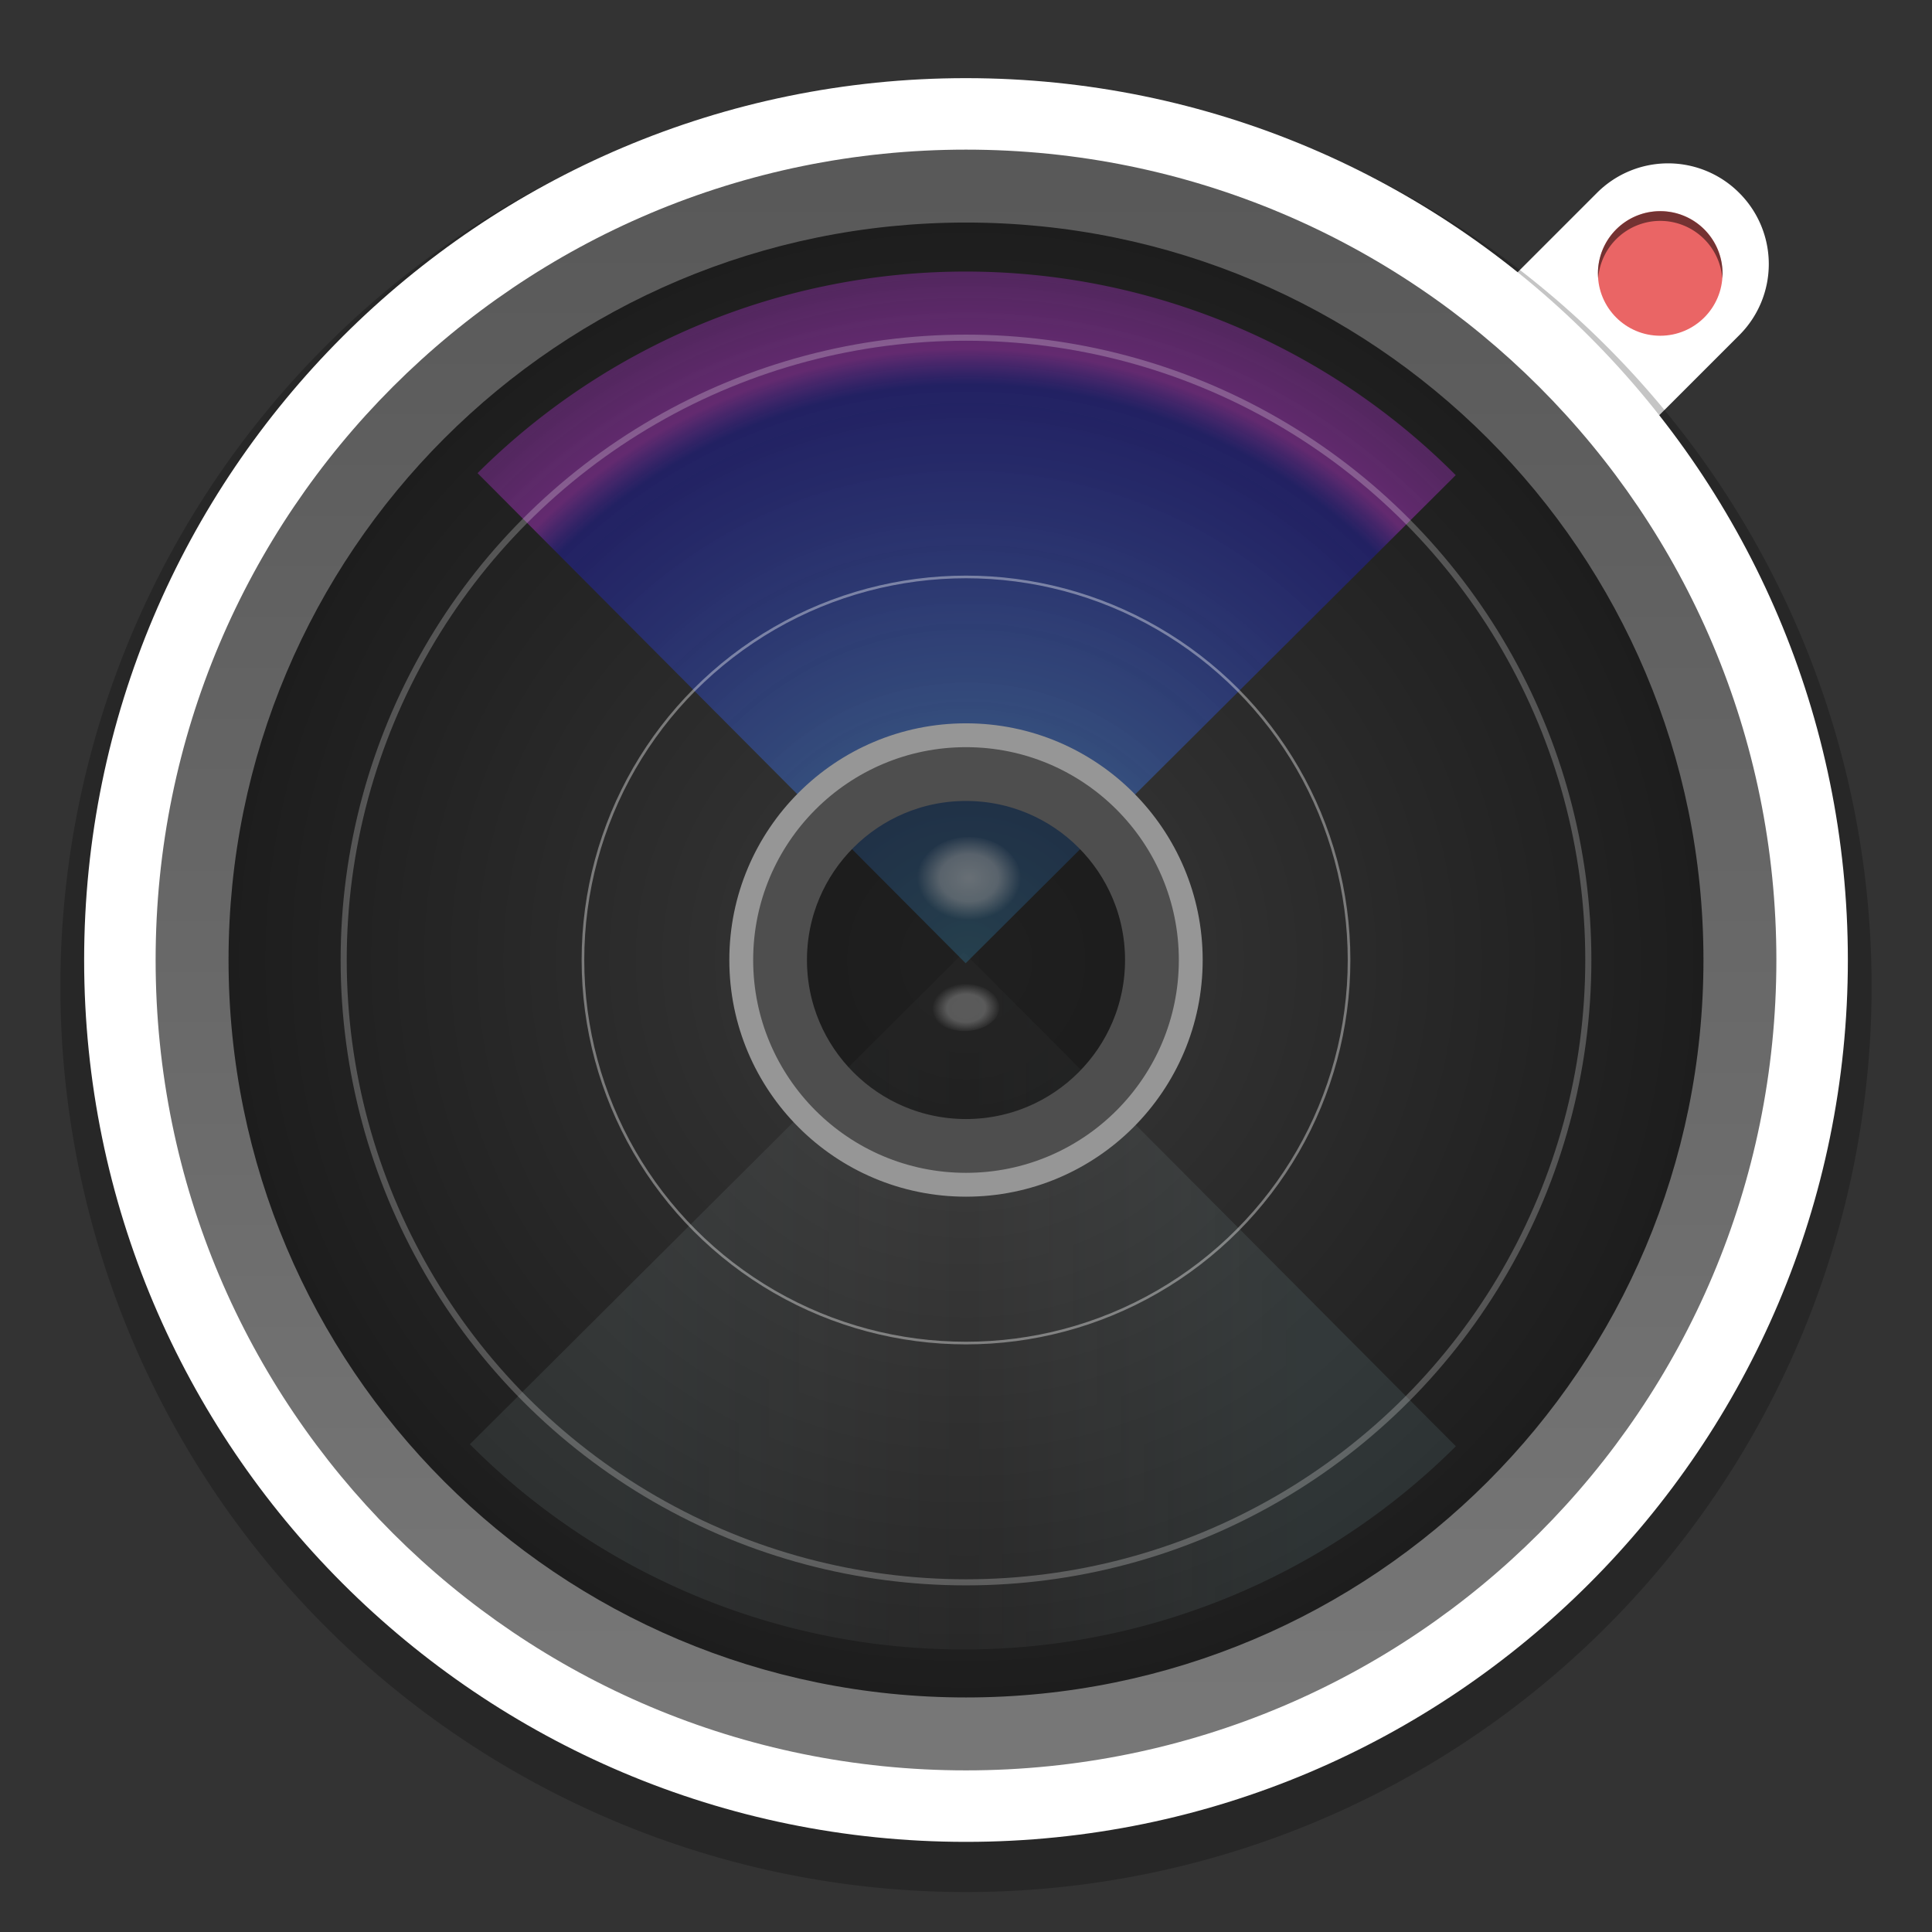 <svg xmlns="http://www.w3.org/2000/svg" xmlns:xlink="http://www.w3.org/1999/xlink" height="96" viewBox="0 0 96 96" width="96"><rect x="0" y="0" width="96" height="96" fill="#333333" stroke="none"/><title>Template icons dark</title><defs><linearGradient id="i"><stop offset="0" stop-color="#078cd0" stop-opacity=".781"/><stop offset=".774" stop-color="#5946dd" stop-opacity=".584"/><stop offset="1" stop-color="#ca39f1" stop-opacity=".669"/></linearGradient><linearGradient id="h"><stop offset="0" stop-color="#078cd0" stop-opacity=".698"/><stop offset=".774" stop-color="#5946dd" stop-opacity=".443"/><stop offset="1" stop-color="#ca39f1" stop-opacity=".302"/></linearGradient><linearGradient id="b"><stop offset="0" stop-color="#d1f8fc" stop-opacity=".084"/><stop offset=".501" stop-color="#fff" stop-opacity=".039"/><stop offset="1" stop-color="#b6f3fa" stop-opacity=".096"/></linearGradient><linearGradient id="a"><stop offset="0" stop-color="#777"/><stop offset="1" stop-color="#595959"/></linearGradient><linearGradient id="g"><stop offset="0" stop-color="#fff" stop-opacity=".528"/><stop offset=".561" stop-color="#fff" stop-opacity=".522"/><stop offset="1" stop-color="#fff" stop-opacity="0"/></linearGradient><linearGradient id="e"><stop offset="0" stop-color="#fff" stop-opacity=".663"/><stop offset=".561" stop-color="#fff" stop-opacity=".522"/><stop offset="1" stop-color="#fff" stop-opacity="0"/></linearGradient><linearGradient id="f"><stop offset="0" stop-color="#fff"/><stop offset=".561" stop-color="#fff" stop-opacity=".522"/><stop offset="1" stop-color="#fff" stop-opacity="0"/></linearGradient><linearGradient id="d"><stop offset="0" stop-color="#4fb9ef" stop-opacity=".459"/><stop offset=".836" stop-color="#1f1cec" stop-opacity=".315"/><stop offset=".888" stop-color="#d039f1" stop-opacity=".376"/><stop offset="1" stop-color="#ca39f1" stop-opacity=".302"/></linearGradient><linearGradient id="c"><stop offset="0" stop-color="#393939"/><stop offset="1" stop-color="#181818"/></linearGradient><linearGradient xlink:href="#a" id="k" x1="158.033" y1="188.223" x2="158.033" y2="130.744" gradientUnits="userSpaceOnUse" gradientTransform="matrix(1.314 0 0 1.314 -50.228 -50.526)"/><linearGradient xlink:href="#b" id="l" x1="228.437" y1="20.042" x2="246.784" y2="1.62" gradientUnits="userSpaceOnUse" gradientTransform="matrix(.927 .931 -.931 .927 -50.228 -50.526)"/><radialGradient xlink:href="#c" id="j" cx="160" cy="160" fx="160" fy="160" r="33" gradientUnits="userSpaceOnUse" gradientTransform="matrix(1.314 0 0 1.314 -50.228 -50.526)"/><radialGradient xlink:href="#d" id="m" cx="-226.274" cy=".459" fx="-226.274" fy=".459" r="15.999" gradientUnits="userSpaceOnUse" gradientTransform="matrix(1.516 -1.516 1.518 1.518 502.46 -183.921)"/><radialGradient xlink:href="#g" id="n" gradientUnits="userSpaceOnUse" gradientTransform="matrix(.663 .051 -.082 .481 67.226 75.856)" cx="160.02" cy="162.319" fx="160.02" fy="162.319" r="2.546"/><radialGradient xlink:href="#e" id="o" gradientUnits="userSpaceOnUse" gradientTransform="matrix(1.014 0 0 .825 -2.457 26.92)" cx="160.366" cy="156" fx="160.366" fy="156" r="2.546"/></defs><g color="#000" transform="translate(-112 -112)"><path style="isolation:auto;mix-blend-mode:normal;marker:none" d="M176.496 136.44l14.854-14.854a4.99 4.99 0 0 1 7.072 0 4.99 4.99 0 0 1 0 7.07l-14.855 14.856a4.99 4.99 0 0 1-7.071 0 4.99 4.99 0 0 1 0-7.071z" display="block" overflow="visible" fill="#fff" stroke-width=".487" stroke-linecap="round" stroke-linejoin="round" paint-order="stroke fill markers"/><path style="isolation:auto;mix-blend-mode:normal;marker:none" d="M205 161.016a45 45 0 0 1-45 45 45 45 0 0 1-45-45 45 45 0 0 1 45-45 45 45 0 0 1 45 45z" overflow="visible" fill-opacity=".23" stroke-width="2.382" paint-order="fill markers stroke"/><path style="isolation:auto;mix-blend-mode:normal;marker:none" d="M202.043 159.702A42.043 42.043 0 0 1 160 201.745a42.043 42.043 0 0 1-42.043-42.043A42.043 42.043 0 0 1 160 117.659a42.043 42.043 0 0 1 42.043 42.043z" overflow="visible" fill="url(#j)" stroke="#f2f2f2" stroke-width="2.632" paint-order="fill markers stroke"/><path style="line-height:normal;font-variant-ligatures:normal;font-variant-position:normal;font-variant-caps:normal;font-variant-numeric:normal;font-variant-alternates:normal;font-feature-settings:normal;text-indent:0;text-align:start;text-decoration-line:none;text-decoration-style:solid;text-decoration-color:#000;text-transform:none;text-orientation:mixed;shape-padding:0;isolation:auto;mix-blend-mode:normal;marker:none" d="M160 118.79c-22.57 0-40.911 18.342-40.911 40.912S137.43 200.613 160 200.613s40.911-18.341 40.911-40.911S182.57 118.79 160 118.79zm0 4.268c20.263 0 36.644 16.38 36.644 36.644 0 20.263-16.38 36.644-36.644 36.644-20.263 0-36.644-16.38-36.644-36.644 0-20.263 16.38-36.644 36.644-36.644z" font-weight="400" font-family="sans-serif" white-space="normal" overflow="visible" fill="url(#k)" stroke-width="4.268" paint-order="fill markers stroke"/><path style="line-height:normal;font-variant-ligatures:normal;font-variant-position:normal;font-variant-caps:normal;font-variant-numeric:normal;font-variant-alternates:normal;font-feature-settings:normal;text-indent:0;text-align:start;text-decoration-line:none;text-decoration-style:solid;text-decoration-color:#000;text-transform:none;text-orientation:mixed;shape-padding:0;isolation:auto;mix-blend-mode:normal;marker:none" d="M160 115.883c-24.18 0-43.819 19.64-43.819 43.819 0 24.18 19.64 43.819 43.819 43.819 24.18 0 43.819-19.64 43.819-43.82 0-24.179-19.64-43.818-43.819-43.818zm0 3.552c22.26 0 40.267 18.007 40.267 40.267S182.26 199.969 160 199.969s-40.267-18.007-40.267-40.267S137.74 119.435 160 119.435z" font-weight="400" font-family="sans-serif" white-space="normal" overflow="visible" fill="#fff" stroke-width="3.552" paint-order="fill markers stroke"/><path style="isolation:auto;mix-blend-mode:normal;marker:none" d="M184.34 183.864a34.642 34.642 0 0 1-48.992-.1l24.545-24.446z" overflow="visible" fill="url(#l)" stroke-width="2.169" paint-order="fill markers stroke"/><path style="isolation:auto;mix-blend-mode:normal;marker:none" d="M135.729 135.51a34.37 34.37 0 0 1 48.606.1l-24.352 24.253z" overflow="visible" fill="url(#m)" stroke-width="2.152" paint-order="fill markers stroke"/><path style="isolation:auto;mix-blend-mode:normal;marker:none" d="M161.661 162.06a1.742 1.176 0 0 1-1.741 1.176 1.742 1.176 0 0 1-1.742-1.176 1.742 1.176 0 0 1 1.742-1.177 1.742 1.176 0 0 1 1.741 1.177z" overflow="visible" fill="url(#n)" stroke-width=".239" paint-order="fill markers stroke"/><path style="isolation:auto;mix-blend-mode:normal;marker:none" d="M162.723 155.69a2.581 2.102 0 0 1-2.581 2.101 2.581 2.102 0 0 1-2.582-2.101 2.581 2.102 0 0 1 2.582-2.102 2.581 2.102 0 0 1 2.581 2.102z" overflow="visible" fill="url(#o)" stroke-width=".202" paint-order="fill markers stroke"/><circle style="isolation:auto;mix-blend-mode:normal;marker:none" cx="160" cy="159.702" r="9.478" overflow="visible" fill="none" fill-opacity=".459" stroke="#8e8e8e" stroke-width="3.151" paint-order="fill markers stroke"/><circle r="11.168" cy="159.702" cx="160" style="isolation:auto;mix-blend-mode:normal;marker:none" overflow="visible" fill="#030303" fill-opacity=".459" stroke="#969696" stroke-width="1.185" paint-order="fill markers stroke"/><circle style="isolation:auto;mix-blend-mode:normal;marker:none" cx="160" cy="159.702" r="30.923" overflow="visible" fill="none" fill-opacity=".459" stroke="#fff" stroke-width=".303" stroke-opacity=".237" paint-order="fill markers stroke"/><circle r="19.034" cy="159.702" cx="160" style="isolation:auto;mix-blend-mode:normal;marker:none" overflow="visible" fill="none" fill-opacity=".459" stroke="#fff" stroke-width=".131" stroke-opacity=".376" paint-order="fill markers stroke"/><g transform="matrix(1.585 0 0 1.585 1.2 -93.217)"><circle r="1.953" cy="138.047" cx="121.953" style="isolation:auto;mix-blend-mode:normal;marker:none" overflow="visible" fill="#ea6565" paint-order="fill markers stroke"/><path d="M121.953 136.094a1.953 1.953 0 0 0-1.953 1.953 1.953 1.953 0 0 0 .008.152 1.953 1.953 0 0 1 1.945-1.8 1.953 1.953 0 0 1 1.946 1.8 1.953 1.953 0 0 0 .008-.152 1.953 1.953 0 0 0-1.954-1.953z" style="isolation:auto;mix-blend-mode:normal;marker:none" overflow="visible" fill-opacity=".506" paint-order="fill markers stroke"/></g></g></svg>